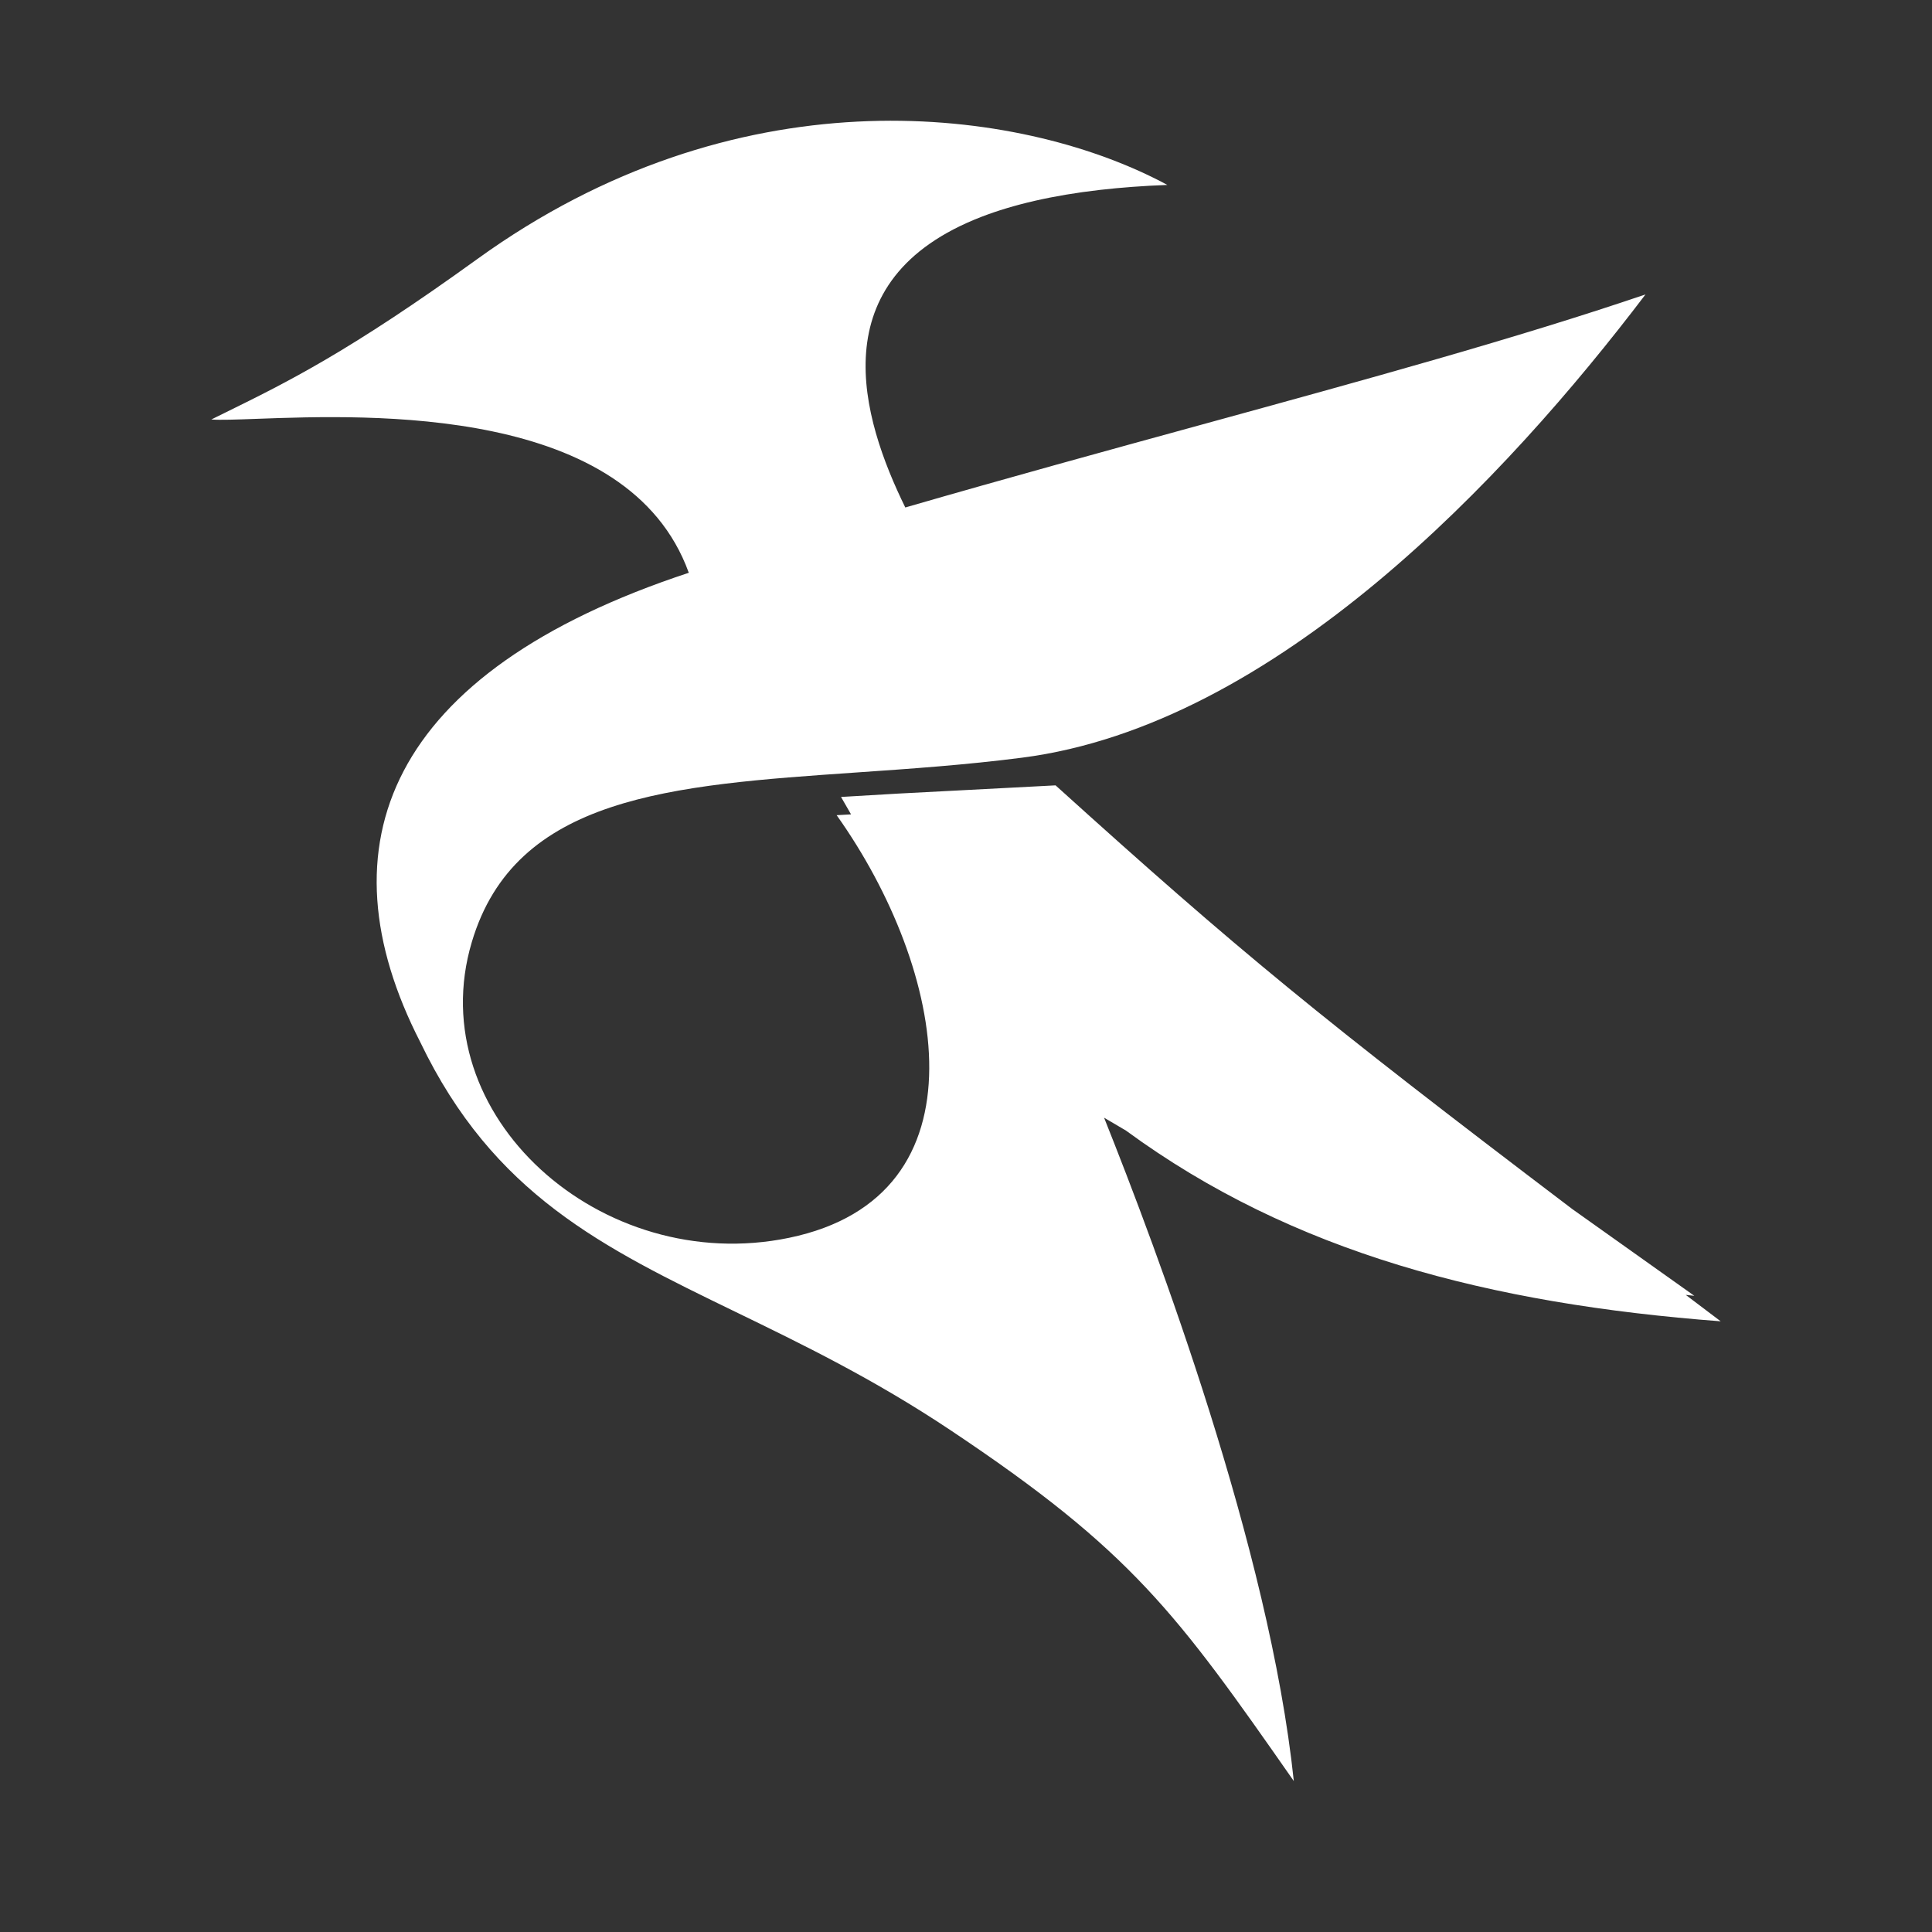 <svg width="64" height="64" viewBox="0 0 64 64" fill="none" xmlns="http://www.w3.org/2000/svg">
<rect x="0" y="0" width="64" height="64" fill="#333333" stroke="none"/>
<path d="M29.989 16.811C33.394 15.826 36.67 14.927 39.78 14.074C45.286 12.563 50.268 11.196 54.51 9.753C49.903 15.821 42.242 24.019 33.858 25.099C31.989 25.34 30.141 25.467 28.375 25.589C22.216 26.014 17.067 26.37 15.629 31.208C13.923 36.941 19.92 42.294 26.14 41.004C32.785 39.626 31.35 32.117 27.715 27.004L28.192 26.977C28.081 26.787 27.97 26.594 27.86 26.4C29.584 26.295 30.063 26.271 31.258 26.21C32.026 26.17 33.089 26.116 34.967 26.016C41.069 31.532 43.693 33.686 52.083 40.051C53.302 40.919 54.641 41.87 56.126 42.925L55.843 42.895L57 43.77C49.344 43.189 42.823 41.503 37.299 37.452C37.062 37.314 36.82 37.171 36.574 37.025C38.32 41.393 42.051 51.307 42.859 59C38.972 53.432 37.499 51.386 31.476 47.37C28.937 45.676 26.557 44.522 24.378 43.464C19.948 41.315 16.346 39.567 13.92 34.518C10.584 28.008 12.829 22.266 22.817 18.974C20.814 13.425 12.27 13.737 8.509 13.874C7.825 13.899 7.3 13.919 7 13.896L7.105 13.844L7.477 13.661C9.525 12.653 11.561 11.651 15.814 8.579C24.354 2.411 33.379 3.511 38.196 5.882C38.356 5.959 38.513 6.04 38.664 6.123L38.669 6.126C37.869 6.156 37.129 6.212 36.445 6.29C34.85 6.473 33.558 6.78 32.518 7.18C27.123 9.261 28.55 13.873 29.989 16.811Z" fill="white"/>
</svg>

